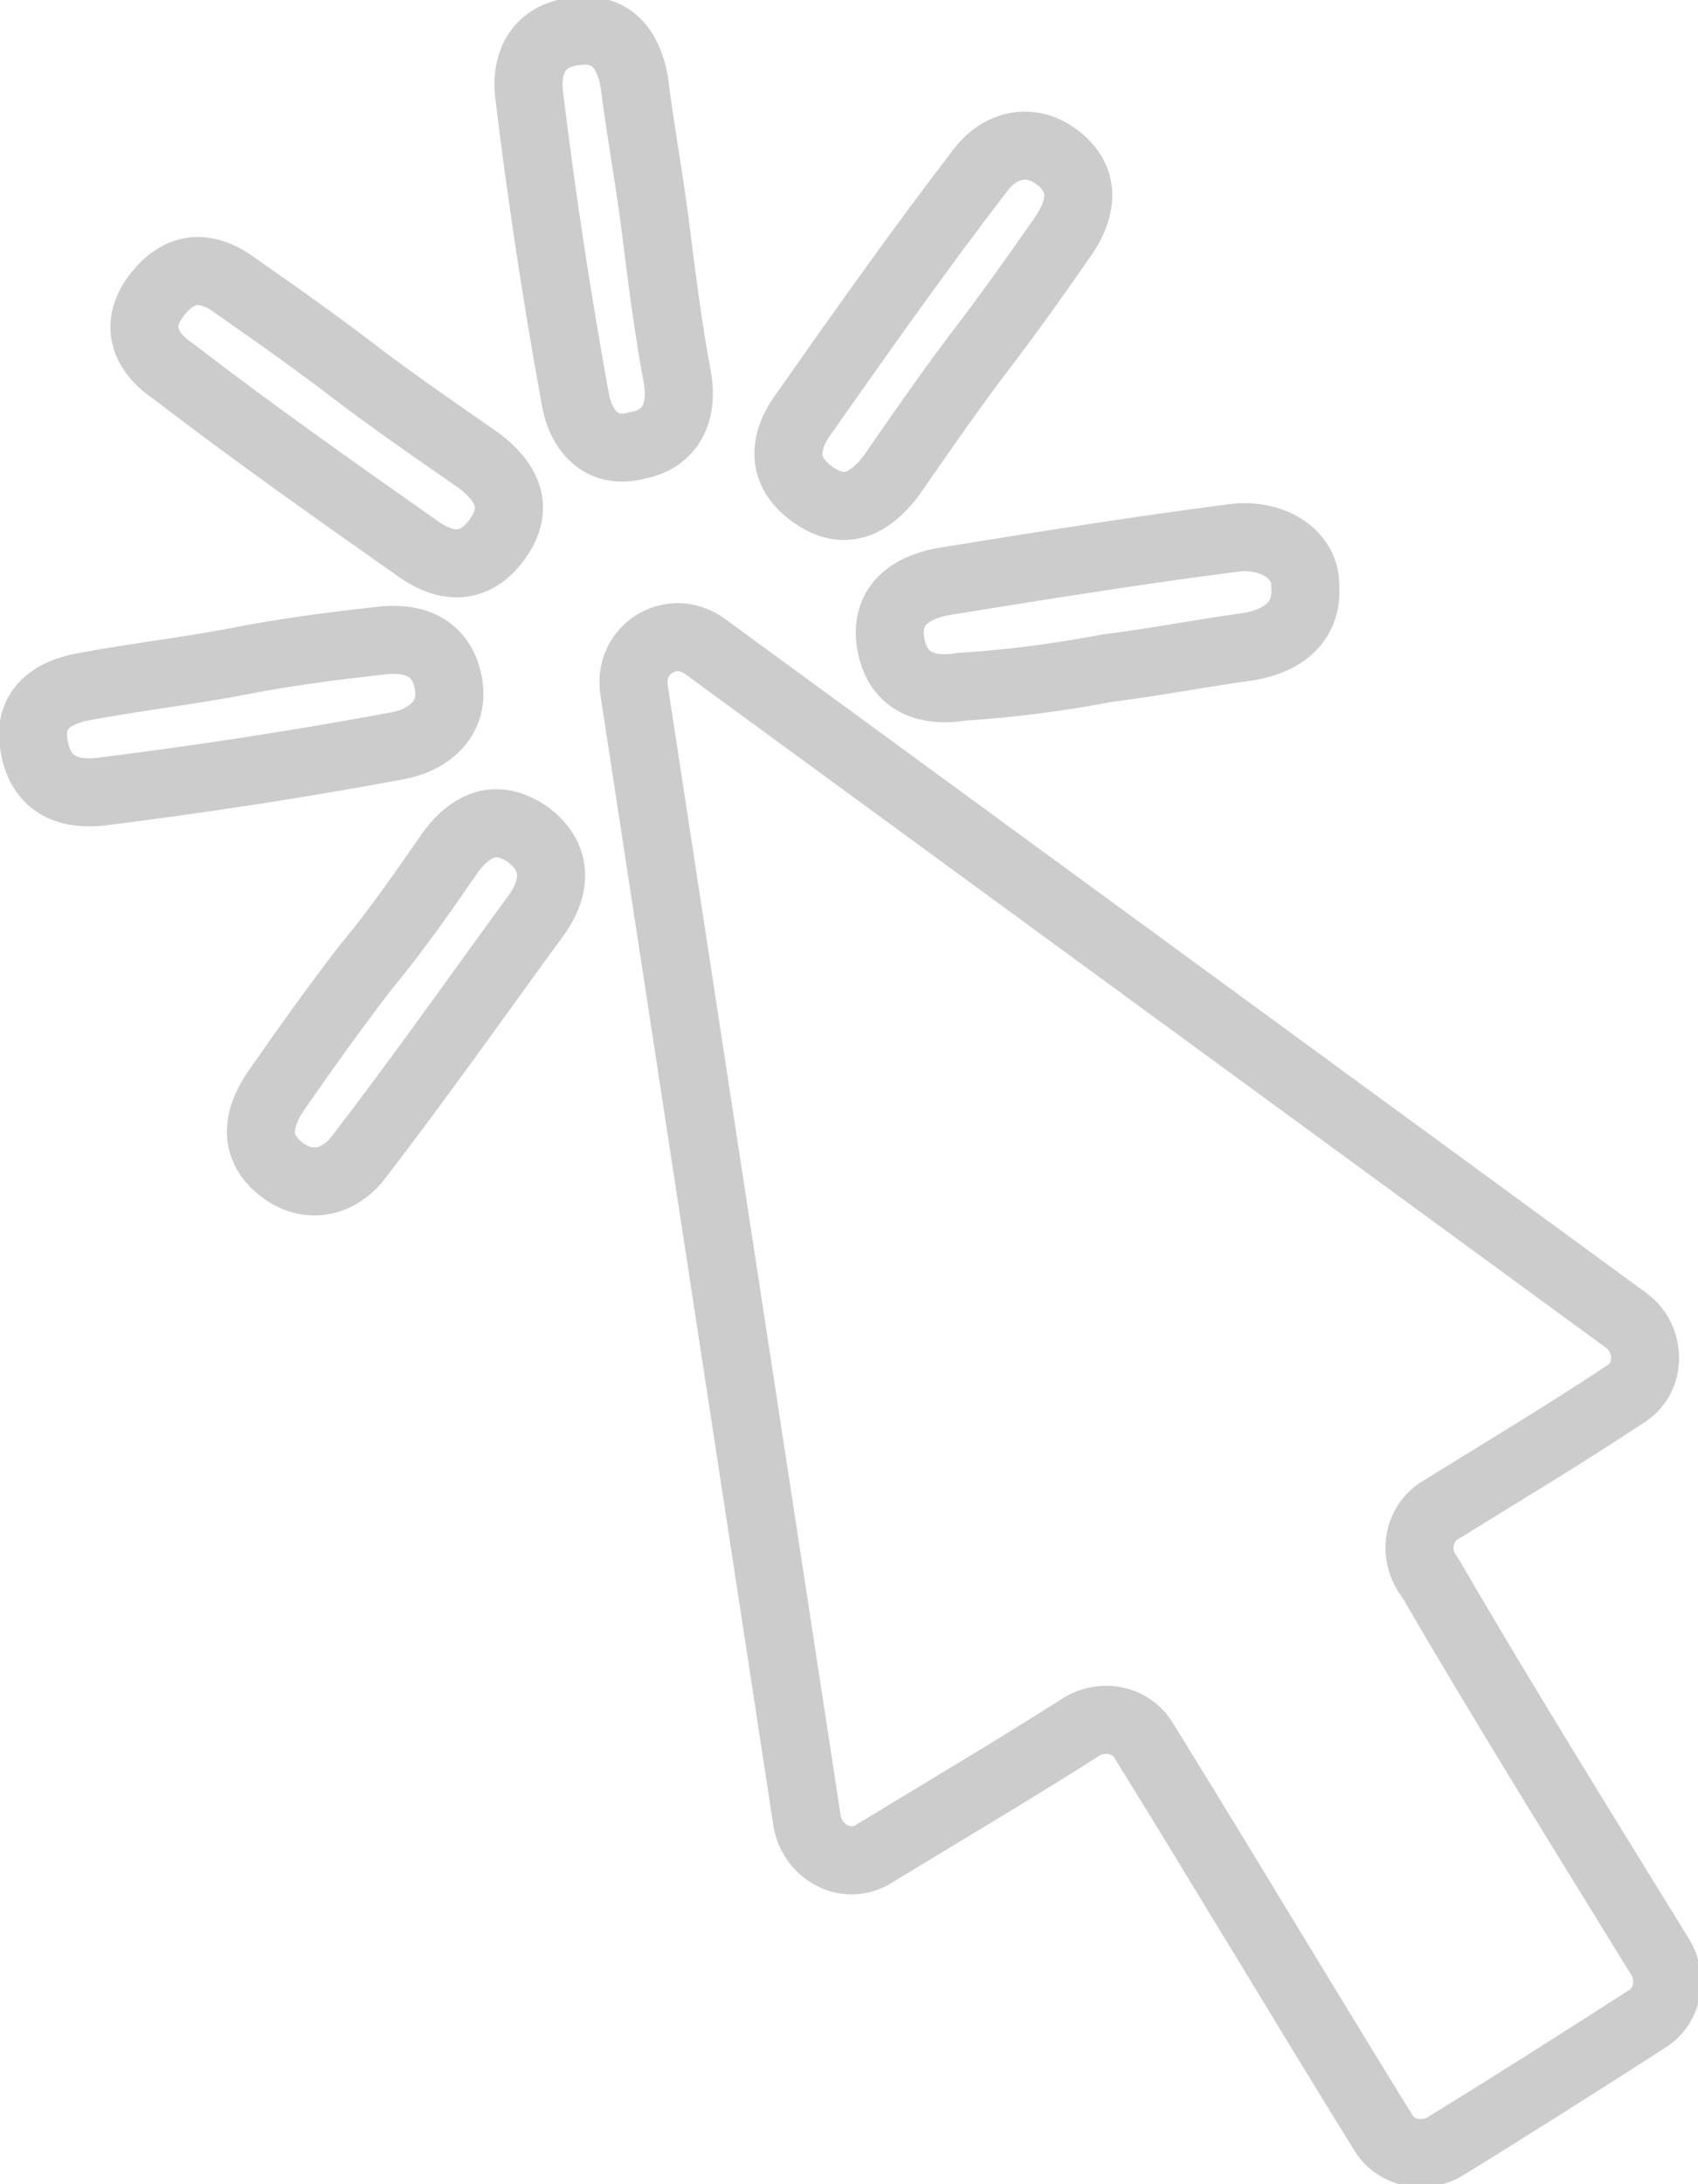 <?xml version="1.0" encoding="utf-8"?>
<!-- Generator: Adobe Illustrator 18.1.0, SVG Export Plug-In . SVG Version: 6.00 Build 0)  -->
<!DOCTYPE svg PUBLIC "-//W3C//DTD SVG 1.1//EN" "http://www.w3.org/Graphics/SVG/1.1/DTD/svg11.dtd">
<svg version="1.1" id="Layer_1" xmlns="http://www.w3.org/2000/svg" xmlns:xlink="http://www.w3.org/1999/xlink" x="0px" y="0px"
	 viewBox="0 0 54.9 70.6" enable-background="new 0 0 54.9 70.6" xml:space="preserve">
<path fill="none" stroke="#CCCCCC" stroke-width="2.2" stroke-miterlimit="10" d="M53.2,65.3c0.7-0.4,0.9-1.3,0.5-2
	c-2.4-3.9-5.2-8.4-7.4-12.2c-0.1-0.1-0.1-0.2-0.2-0.3c-0.4-0.7-0.2-1.6,0.5-2c2.1-1.3,4.1-2.5,5.9-3.7c0.9-0.5,0.9-1.8,0.1-2.4
	L22.8,20.9c-1.1-0.8-2.5,0.1-2.3,1.4l5.6,36.6c0.2,1,1.3,1.6,2.2,1c2.3-1.4,4.5-2.7,6.7-4.1c0.7-0.4,1.6-0.2,2,0.5
	c2.6,4.2,5.1,8.4,7.7,12.6c0.4,0.7,1.3,0.9,2,0.5C48.5,68.3,51.5,66.4,53.2,65.3z M35.8,21.6c1.6-0.2,3.1-0.5,4.6-0.7
	c1.1-0.2,1.9-0.8,1.8-2c0-1-1.1-1.7-2.4-1.5c-3.1,0.4-6.2,0.9-9.3,1.4c-1.1,0.2-1.9,0.8-1.7,2s1.1,1.6,2.3,1.4
	C32.7,22.1,34.2,21.9,35.8,21.6z M21.2,7.4c-0.2-1.6-0.5-3.2-0.7-4.8c-0.2-1-0.7-1.7-1.8-1.6c-1.2,0.1-1.7,0.9-1.6,2
	c0.4,3.3,0.9,6.6,1.5,9.9c0.2,1.1,0.9,1.8,2,1.5c1.1-0.2,1.5-1.1,1.3-2.2C21.6,10.6,21.4,9,21.2,7.4z M7.6,21.4
	c-1.6,0.3-3.3,0.5-4.9,0.8c-1.1,0.2-1.8,0.8-1.6,1.9c0.2,1.2,1,1.6,2.1,1.5c3.2-0.4,6.5-0.9,9.7-1.5c1-0.2,1.8-0.9,1.6-2
	c-0.2-1.1-1-1.5-2.1-1.4C10.6,20.9,9.1,21.1,7.6,21.4z M11.7,12.2c-1.3-1-2.7-2-4-2.9C6.8,8.6,5.9,8.5,5.1,9.5S4.7,11.4,5.6,12
	c2.6,2,5.3,3.9,8,5.8c0.9,0.6,1.8,0.6,2.5-0.4c0.7-1,0.3-1.8-0.6-2.5C14.2,14,12.9,13.1,11.7,12.2z M31.5,11.6c1-1.3,2-2.7,2.9-4
	c0.6-0.9,0.7-1.8-0.2-2.5s-1.9-0.4-2.5,0.4c-2,2.6-3.9,5.3-5.8,8c-0.6,0.9-0.6,1.8,0.4,2.5c1,0.7,1.8,0.3,2.5-0.6
	C29.7,14.1,30.6,12.8,31.5,11.6z M11.8,31.3c-1,1.3-2,2.7-2.9,4c-0.6,0.9-0.7,1.8,0.2,2.5c0.9,0.7,1.9,0.4,2.5-0.4
	c2-2.6,3.9-5.3,5.8-7.9c0.6-0.9,0.6-1.8-0.3-2.5c-1-0.7-1.8-0.4-2.5,0.5C13.7,28.8,12.8,30.1,11.8,31.3z"/>
</svg>
